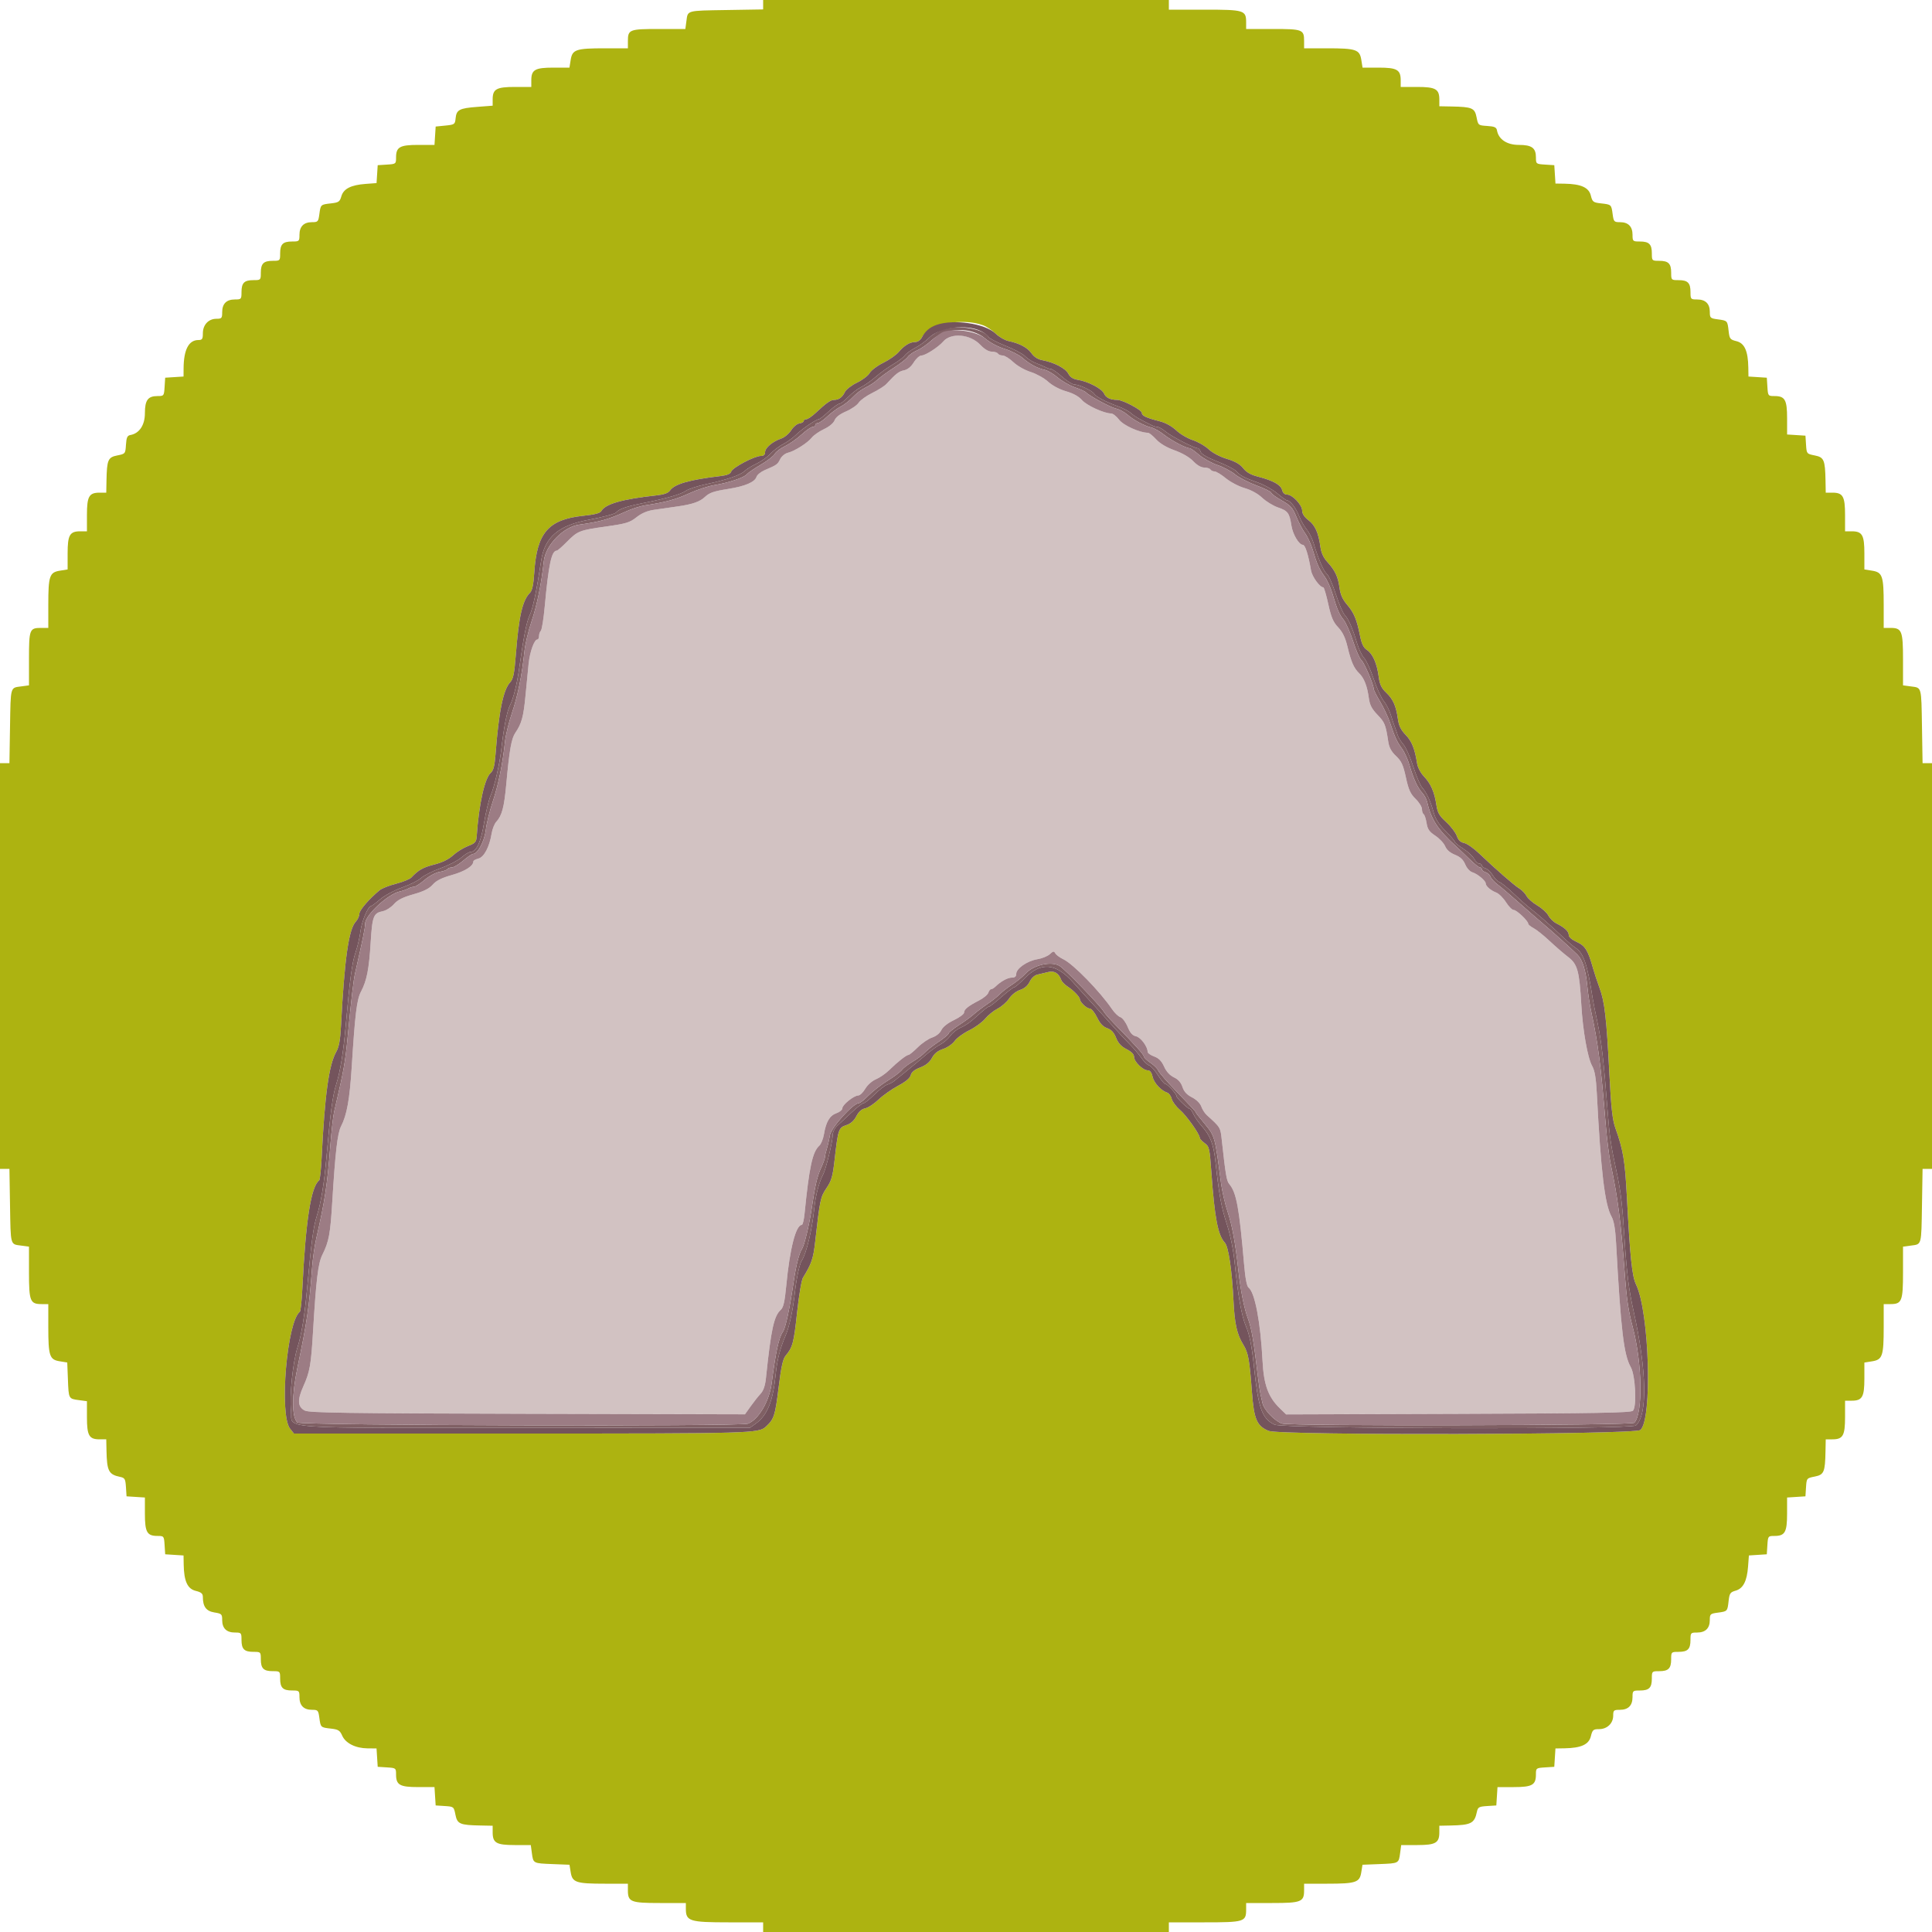 <svg id="emVXGNzrP1B1" xmlns="http://www.w3.org/2000/svg" xmlns:xlink="http://www.w3.org/1999/xlink" viewBox="0 0 400 400" shape-rendering="geometricPrecision" text-rendering="geometricPrecision"><g><path d="M197.07,69.644c-.622.167-1.432.65-1.8,1.074-1.012,1.165-3.689,2.882-4.493,2.882-.392,0-1.106.638-1.589,1.419-.568.919-1.281,1.5-2.027,1.649-1.053.21-1.656.679-3.664,2.846-.387.418-1.691,1.243-2.899,1.834-1.207.591-2.474,1.501-2.815,2.022-.342.522-1.52,1.335-2.619,1.807-1.288.554-2.129,1.206-2.368,1.833-.221.581-1.104,1.319-2.192,1.83-1.002.471-2.136,1.256-2.521,1.745-.873,1.11-3.533,2.801-4.962,3.153-.602.149-1.31.736-1.6,1.328-.535,1.089-.683,1.194-3.187,2.263-.806.344-1.575.969-1.708,1.39-.345,1.086-2.354,1.948-5.826,2.5-3.055.485-3.924.785-4.869,1.678-1.024.969-2.557,1.505-5.531,1.933-1.65.237-3.913.563-5.028.724-1.358.196-2.547.704-3.6,1.538-1.388,1.099-2.134,1.324-6.372,1.922-5.491.776-5.788.895-8.119,3.249-.945.956-1.847,1.737-2.003,1.737-1.088,0-1.69,2.789-2.501,11.6-.233,2.53-.593,4.771-.8,4.98-.208.209-.377.704-.377,1.1s-.159.72-.354.72c-.63,0-1.544,2.536-1.803,5-.138,1.32-.428,4.29-.644,6.6-.407,4.356-.809,5.831-2.1,7.705-.82,1.192-1.228,3.502-1.888,10.695-.437,4.762-.894,6.471-2.069,7.746-.378.41-.807,1.49-.954,2.4-.451,2.789-1.569,4.912-2.741,5.206-.576.145-1.047.412-1.047.594c0,.948-1.721,2.042-4.403,2.8-2.153.608-3.282,1.172-4.007,2.002-.725.829-1.854,1.393-4,2-2.194.62-3.27,1.165-4.043,2.049-.58.662-1.61,1.316-2.291,1.452-1.936.387-2.181,1.018-2.516,6.482-.341,5.558-.8,7.886-2.007,10.179-.862,1.637-1.218,4.531-1.914,15.576-.427,6.763-1.004,9.964-2.22,12.316-.725,1.402-1.183,5.355-1.806,15.581-.412,6.768-.691,8.259-2.062,11.017-.875,1.762-1.277,5.083-1.925,15.912-.414,6.921-.664,8.328-2,11.298-1.278,2.838-1.195,4.262.294,5.026.924.474,8.313.581,46.117.672l45.017.109l1.183-1.662c.651-.914,1.574-2.083,2.053-2.597.593-.637.946-1.668,1.111-3.246c1.059-10.149,1.649-12.856,3.085-14.147.533-.479.809-1.707,1.122-5c.725-7.633,1.989-12.565,3.219-12.565.184,0,.439-1.035.565-2.3.97-9.728,1.642-12.828,3.056-14.102.368-.331.803-1.411.968-2.4.425-2.557,1.197-3.848,2.592-4.334.667-.232,1.212-.693,1.212-1.023c0-.713,2.408-2.641,3.298-2.641.343,0,.991-.623,1.44-1.385.468-.793,1.421-1.638,2.228-1.975.775-.324,2.017-1.185,2.759-1.915c1.708-1.677,3.551-3.125,3.977-3.125.181,0,1.042-.706,1.914-1.569s2.211-1.776,2.976-2.028c.843-.279,1.592-.882,1.9-1.531.313-.661,1.313-1.455,2.607-2.072c1.154-.55,2.099-1.25,2.1-1.556.001-.671.84-1.351,3.096-2.51.932-.479,1.799-1.2,1.927-1.602.127-.403.387-.732.576-.732.19,0,.583-.232.873-.516c1.129-1.103,2.546-1.884,3.418-1.884.636,0,.911-.235.911-.78c0-1.102,2.281-2.682,4.367-3.024.971-.159,2.133-.63,2.581-1.048.698-.65.862-.674,1.146-.166.182.326.94.881,1.683,1.234c2.011.954,7.558,6.642,10.041,10.296.535.787,1.32,1.541,1.744,1.676.425.135,1.098,1.033,1.497,1.997.524,1.266,1.004,1.81,1.733,1.962.96.201,2.408,2.127,2.408,3.205c0,.268.604.706,1.341.972.965.349,1.546.937,2.067,2.093.47,1.042,1.188,1.828,2.04,2.232.885.421,1.462,1.072,1.767,1.997.317.961.909,1.605,1.975,2.149.913.466,1.681,1.222,1.92,1.891.219.613.734,1.416,1.144,1.786c2.848,2.567,2.813,2.508,3.1,5.146.783,7.171,1.003,8.474,1.534,9.102c1.499,1.769,2.075,4.878,3.086,16.667.248,2.888.565,4.529.928,4.8c1.303.977,2.474,7.129,2.893,15.213.256,4.928,1.183,7.452,3.593,9.789l1.288,1.247l35.642-.118c28.727-.095,35.743-.22,36.162-.642.827-.834.514-7.306-.435-8.996-1.47-2.617-2.053-7.54-3.058-25.803-.158-2.87-.444-4.512-.941-5.4-1.394-2.496-2.204-9.284-3.048-25.575-.161-3.111-.426-4.658-.958-5.6-.937-1.661-1.938-7.311-2.248-12.702-.404-7.001-.788-8.389-2.728-9.871-.915-.699-2.654-2.2-3.864-3.336-1.21-1.135-2.695-2.323-3.3-2.639s-1.1-.723-1.1-.905c0-.582-2.386-2.849-2.998-2.849-.326,0-1.051-.727-1.612-1.616-.561-.888-1.477-1.789-2.035-2.001-1.122-.427-2.155-1.33-2.155-1.885c0-.556-1.694-1.974-2.737-2.291-.543-.165-1.176-.859-1.508-1.652-.408-.976-1.016-1.546-2.126-1.99-1.013-.405-1.721-1.021-2.029-1.765-.26-.628-1.175-1.606-2.032-2.174-1.252-.828-1.61-1.348-1.816-2.638-.142-.883-.413-1.702-.605-1.82-.191-.119-.347-.591-.347-1.051s-.594-1.413-1.319-2.117c-1.069-1.038-1.45-1.881-2.006-4.441-.568-2.61-.923-3.38-2.041-4.431-.975-.917-1.428-1.757-1.616-3-.53-3.506-.713-3.962-2.227-5.537-1.192-1.241-1.602-2.039-1.797-3.499-.326-2.445-.97-4.094-1.989-5.092-1.11-1.088-1.655-2.323-2.414-5.472-.459-1.907-1.014-3.065-1.939-4.045-1.035-1.097-1.447-2.067-2.052-4.828-.416-1.9-.877-3.455-1.024-3.455-.727,0-2.321-2.198-2.547-3.512-.557-3.249-1.204-5.288-1.677-5.288-.823,0-2.106-2.169-2.393-4.042-.388-2.541-.736-3.007-2.753-3.694-.995-.339-2.472-1.242-3.281-2.005-.908-.856-2.302-1.625-3.633-2.004-1.188-.338-2.94-1.254-3.894-2.035-.953-.781-2.007-1.42-2.342-1.42s-.72-.18-.856-.4-.71-.4-1.276-.4c-.645,0-1.496-.492-2.277-1.317-.768-.811-2.245-1.673-3.847-2.246-1.672-.597-3.043-1.412-3.842-2.283-.684-.745-1.442-1.354-1.685-1.354-1.699,0-5.083-1.528-5.976-2.699-.546-.716-1.288-1.301-1.65-1.301-1.45,0-5.077-1.662-6.032-2.765-.661-.763-1.806-1.398-3.287-1.823-1.365-.392-2.853-1.185-3.728-1.986-.801-.734-2.422-1.638-3.603-2.01-1.215-.382-2.779-1.27-3.601-2.045-.799-.754-1.79-1.371-2.201-1.371s-.859-.18-.995-.4-.71-.4-1.276-.4c-.66,0-1.507-.506-2.358-1.409-1.462-1.55-3.917-2.277-5.896-1.747" fill="#d2c2c2" fill-rule="evenodd"/><path d="M195.231,68.211c-.973.318-2.285,1.106-2.916,1.752-.631.645-1.901,1.566-2.822,2.046-.922.48-1.901,1.196-2.177,1.59-.277.394-1.361,1.216-2.409,1.825-1.049.61-2.676,1.78-3.617,2.601-.94.821-2.29,1.77-3,2.108-.709.338-1.91,1.256-2.668,2.041-.759.784-1.599,1.426-1.867,1.426s-1.26.72-2.204,1.6c-.943.88-1.862,1.6-2.042,1.6-.535,0-3.621,2.119-4.762,3.27-.584.589-1.756,1.431-2.604,1.873-.849.441-2.057,1.359-2.686,2.039s-1.889,1.579-2.8,1.997-2.018,1.1-2.46,1.515c-.952.897-3.61,1.809-7.997,2.743-1.76.375-3.65.994-4.2,1.376-1.083.751-3.866,1.542-9.19,2.612-3.164.636-4.717,1.187-5.22,1.853-.231.305-2.778.992-5.612,1.514-6.342,1.167-9.202,3.608-9.94,8.485-.981,6.478-1.708,9.918-2.407,11.383-.619,1.299-1.218,4.371-2.173,11.14-.431,3.063-1.195,6.1-1.862,7.408-.648,1.27-1.269,4.433-1.843,9.392-.337,2.915-1.421,7.576-2.138,9.2-.39.88-1.015,3.459-1.391,5.731-.68,4.107-1.612,6.069-2.882,6.069-.283,0-1.105.514-1.828,1.142s-2.657,1.62-4.298,2.205c-1.641.586-3.441,1.49-4,2.01-.559.519-2.327,1.408-3.929,1.974-1.639.579-3.64,1.651-4.572,2.449-.913.781-1.773,1.42-1.913,1.42-.599,0-1.923,3.174-2.171,5.2-.148,1.21-.609,3.19-1.024,4.4-.713,2.074-1.195,5.662-2.018,15-.504,5.724-1.139,9.645-2.008,12.4-.72,2.282-1.192,5.819-1.975,14.8-.489,5.601-1.142,9.6-2.025,12.4-.711,2.254-1.103,5.175-1.984,14.8-.536,5.846-1.16,9.686-2.016,12.4-.954,3.023-1.676,10.084-1.338,13.083.44,3.911-4.581,3.543,48.329,3.539l46.679-.004l1.197-.852c2.431-1.731,3.617-4.682,4.167-10.366.27-2.79.898-5.24,2-7.8.811-1.885,1.57-5.372,1.958-9c.3-2.806.976-5.956,1.416-6.6.961-1.406,2.178-6.508,2.623-11c.25-2.518.988-5.305,1.811-6.843.577-1.078,1.964-6.759,1.971-8.075.003-.662.397-1.478.964-2c.527-.485,1.869-1.737,2.983-2.782s2.221-1.9,2.461-1.9s1.249-.802,2.243-1.781c.993-.98,2.191-1.904,2.662-2.053s1.092-.473,1.381-.719c.288-.246,1.43-1.167,2.536-2.047c1.107-.88,2.859-2.341,3.894-3.247s2.453-1.939,3.15-2.294c.698-.356,1.638-1.166,2.09-1.8s1.411-1.396,2.132-1.693c.72-.296,1.85-1.027,2.51-1.622c2.318-2.093,3.125-2.744,3.399-2.744.152,0,1.305-.9,2.562-2s2.443-2,2.636-2c.192,0,1.143-.816,2.113-1.814c3.387-3.485,6.478-3.231,10.09.828c1.1,1.236,2.81,3.12,3.8,4.187s2.79,3.052,4,4.412c1.21,1.359,2.936,3.218,3.835,4.129.899.912,2.028,2.232,2.51,2.934s1.186,1.376,1.565,1.497c.38.122,1.202,1.033,1.827,2.024.625.992,1.293,1.803,1.484,1.803.448,0,2.379,2.078,2.379,2.56c0,.384,2.371,2.64,2.774,2.64.127,0,.455.495.729,1.1s1.062,1.73,1.751,2.5c1.719,1.921,2.398,3.68,2.78,7.2.749,6.903,1.228,9.544,2.351,12.977.717,2.189,1.353,5.285,1.608,7.823.696,6.926,1.48,11.357,2.37,13.4.725,1.662,1.219,4.134,1.641,8.2.912,8.806,1.653,10.907,4.29,12.164c1.799.858,73.757,1.024,74.783.172c2.467-2.048,2.28-11.461-.471-23.736-.958-4.269-1.411-7.868-1.842-14.6-.489-7.659-.795-10.202-1.752-14.6-1.115-5.117-1.366-6.875-1.805-12.6-.741-9.676-1.257-14.135-2.083-18-.447-2.09-.895-4.34-.996-5-1.046-6.858-1.858-9.269-3.481-10.332-.546-.358-1.79-1.42-2.765-2.36-2.019-1.947-5.132-4.676-6.848-6.005-.641-.497-2.149-1.843-3.351-2.992s-2.483-2.184-2.848-2.3c-.364-.115-.975-.739-1.357-1.386s-1.051-1.289-1.486-1.428c-.436-.138-.792-.419-.792-.624s-.24-.373-.532-.373c-.293,0-.776-.454-1.073-1.009s-1.317-1.5-2.267-2.1-1.727-1.235-1.727-1.41c-.001-.176-.872-1.19-1.936-2.254-1.388-1.388-2.084-2.486-2.462-3.881-.623-2.299-1.432-4.042-2.391-5.146-.381-.44-1.198-2.379-1.815-4.31-.616-1.93-1.544-4-2.061-4.6-.518-.599-1.041-1.45-1.164-1.89-.122-.44-.37-1.16-.552-1.6-.181-.44-.569-1.599-.863-2.575s-.95-2.268-1.458-2.872c-.507-.603-1.444-2.659-2.082-4.568-.637-1.909-1.526-3.862-1.974-4.339s-1.11-1.853-1.47-3.057c-.934-3.122-1.77-5.035-2.58-5.904-.386-.415-1.21-2.348-1.83-4.294-.621-1.947-1.444-3.81-1.83-4.141-.698-.598-1.755-3.044-2.775-6.425-.294-.976-.934-2.248-1.421-2.826-.487-.579-1.199-1.838-1.583-2.798-.687-1.717-1.838-3.201-2.482-3.201-.18,0-1.08-.643-1.998-1.43-.919-.786-2.704-1.793-3.968-2.237-2.858-1.004-3.736-1.464-4.539-2.379-.348-.397-2.099-1.295-3.892-1.997-2.08-.814-3.344-1.544-3.494-2.016-.129-.408-.39-.741-.58-.741-.713,0-5.448-2.437-6.601-3.397-.66-.549-1.427-1-1.705-1.001s-.818-.156-1.2-.345c-2.604-1.285-3.596-1.863-4.327-2.521-.458-.411-1.718-1.068-2.8-1.459-2.494-.902-4.437-1.934-4.848-2.577-.407-.637-3.118-1.9-4.077-1.9-.402,0-1.548-.72-2.548-1.6s-2.018-1.6-2.262-1.6-.756-.165-1.138-.367c-.382-.201-1.301-.592-2.042-.868-.741-.275-1.731-.908-2.2-1.406-.469-.497-2.293-1.472-4.053-2.166-1.76-.693-3.344-1.516-3.52-1.827-.958-1.696-6.318-2.578-9.449-1.555m8.758,1.887c.977.836,2.656,1.729,4.022,2.138c1.29.386,2.94,1.216,3.667,1.844c1.547,1.336,3.069,2.157,4.639,2.502.619.136,1.816.844,2.661,1.574.844.729,2.454,1.653,3.578,2.052c1.124.4,2.134.843,2.244.986.496.644,5.122,3.165,6.213,3.386.668.135,1.748.707,2.4,1.271c1.354,1.17,3.505,2.32,5.021,2.683.568.136,1.738.808,2.599,1.492c1.484,1.179,4.515,2.774,5.273,2.774.193,0,1.071.617,1.953,1.372.881.754,2.593,1.706,3.804,2.115s2.849,1.276,3.64,1.928s2.802,1.691,4.468,2.31s3.029,1.292,3.029,1.497c0,.204.972.92,2.16,1.59c1.85,1.044,2.285,1.527,3.033,3.371.48,1.183,1.298,2.728,1.818,3.432.519.704,1.242,2.294,1.607,3.533.828,2.817,1.328,3.928,2.465,5.478.494.674,1.193,2.204,1.552,3.4c1.037,3.447,1.448,4.41,2.364,5.527.472.576,1.352,2.577,1.955,4.447s1.36,3.603,1.682,3.852c.573.442,2.564,5.061,2.564,5.947c0,.247.605,1.452,1.344,2.679.738,1.227,1.663,3.197,2.054,4.377.979,2.953,1.439,3.945,2.499,5.389.502.685,1.192,2.215,1.533,3.4.798,2.775,1.685,4.698,2.64,5.723.418.449.864,1.271.99,1.825.821,3.622,2.212,5.773,5.909,9.142.644.586,1.951,1.831,2.906,2.766s1.914,1.7,2.131,1.7.394.168.394.373.351.484.78.621c.428.136.884.553,1.012.926.128.374.826,1.13,1.551,1.68s2.565,2.111,4.088,3.47c1.523,1.358,3.849,3.388,5.169,4.512c2.417,2.057,5.743,5.052,7.172,6.459c1.061,1.045,1.749,3.228,2.065,6.552.147,1.544.523,3.977.836,5.407c1.374,6.268,1.982,11.001,2.954,23c.25,3.08.721,6.86,1.048,8.4c1.496,7.049,2.108,11.843,2.938,23c.377,5.06.733,7.415,1.632,10.8c1.973,7.427,2.142,17.855.322,19.774-.544.573-71.448.724-72.967.156-1.564-.586-3.733-2.878-4.021-4.249-.125-.595-.312-1.441-.417-1.881-.104-.44-.349-2.15-.545-3.8-.854-7.21-1.296-9.784-2.016-11.728-.833-2.252-1.516-5.683-2.005-10.072-.651-5.836-1.287-9.295-2.232-12.128-.538-1.611-1.155-4.311-1.372-6-1.212-9.432-1.273-9.659-3.265-12.072-1.75-2.121-1.927-2.353-1.927-2.525c0-.087-1.702-1.908-3.783-4.047-2.08-2.138-3.88-4.19-3.999-4.558-.119-.369-.847-1.098-1.617-1.622-.771-.523-1.401-1.13-1.401-1.349c0-.372-1.659-2.212-6.058-6.718-1.023-1.047-2.013-2.175-2.2-2.508-.692-1.223-7.945-8.733-9.162-9.485-1.697-1.049-5.396-.212-7.054,1.595-.59.644-1.85,1.674-2.8,2.289-.949.614-2.086,1.498-2.526,1.963s-1.61,1.393-2.6,2.063c-.99.669-2.25,1.62-2.8,2.113-.55.492-1.945,1.507-3.1,2.254-1.155.748-2.1,1.517-2.1,1.708c0,.192-.945.977-2.1,1.744-1.155.768-2.441,1.773-2.859,2.236-.417.462-1.534,1.294-2.481,1.849-.948.556-1.956,1.333-2.242,1.728-.285.395-1.598,1.384-2.918,2.199s-3.107,2.199-3.97,3.076c-.864.877-1.772,1.595-2.019,1.595-1.166,0-5.752,5.078-5.993,6.637-.133.86-.416,2.116-.63,2.791-.213.676-.388,1.451-.388,1.722c0,.272-.36,1.283-.799,2.248-.841,1.846-1.233,3.556-2.016,8.802-.487,3.262-1.466,7.279-1.95,8-.563.84-1.206,3.319-1.659,6.4-.896,6.09-1.725,9.957-2.314,10.784-.816,1.149-1.466,4.147-2.299,10.616-.478,3.71-2.694,7.484-4.905,8.354-1.575.62-92.681.383-93.307-.243-1.16-1.16-1.151-5.709.023-11.311c1.996-9.532,2.444-12.582,3.044-20.754.136-1.845.52-4.545.854-6c1.791-7.806,2.314-11.255,2.921-19.246.226-2.97.579-6.12.785-7c1.986-8.484,2.304-10.248,2.815-15.6.787-8.233,1.18-11.598,1.545-13.2c1.618-7.108,2.062-9.297,2.064-10.181.003-1.749,4.755-6.143,7.198-6.657.55-.116,1.313-.379,1.695-.586s.934-.376,1.228-.376c.293,0,1.281-.641,2.196-1.424.935-.799,2.285-1.524,3.082-1.654.78-.126,1.515-.386,1.632-.576.118-.19.531-.346.919-.346.387,0,1.44-.63,2.34-1.4.899-.77,1.822-1.4,2.051-1.4.969,0,2.369-2.648,2.644-5c.154-1.32.81-3.978,1.457-5.907c1.15-3.427,2.02-7.717,2.524-12.445.138-1.294.792-3.952,1.452-5.907c1.2-3.552,2.064-7.837,2.569-12.741.148-1.43.8-4.178,1.45-6.107c1.165-3.458,2.037-7.731,2.563-12.561.356-3.262,4.053-7.057,7.308-7.503c4.281-.585,6.141-1.11,9.69-2.733c1.21-.553,3.01-1.127,4-1.274c4.133-.616,6.357-1.222,9.085-2.475c1.587-.728,3.927-1.494,5.2-1.702c2.958-.482,6.195-1.561,6.733-2.243.23-.292,1.533-1.184,2.895-1.983c1.362-.798,2.666-1.806,2.899-2.241.232-.435,1.18-1.152,2.105-1.594.926-.443,2.463-1.52,3.417-2.394.954-.875,1.989-1.59,2.3-1.59s.566-.18.566-.4.232-.4.517-.4c.284,0,1.174-.62,1.978-1.378.803-.758,2.056-1.683,2.783-2.054.727-.372,1.862-1.261,2.522-1.975s1.832-1.59,2.604-1.946c.773-.356,1.88-1.088,2.461-1.627s2.11-1.65,3.396-2.469s2.588-1.837,2.891-2.262c.304-.426,1.171-1.032,1.927-1.348s2.128-1.266,3.048-2.112c2.895-2.66,8.157-2.818,11.062-.331" fill="#806064" fill-rule="evenodd"/><path d="M158,0.976v.976l-7.568.124c-8.401.138-8.015.032-8.318,2.291L141.895,6h-5.468C130.32,6,130,6.124,130,8.48v1.52h-4.774c-5.974,0-6.729.255-7.07,2.388L117.898,14h-3.321c-3.81,0-4.577.441-4.577,2.629v1.371h-3.371c-3.843,0-4.629.436-4.629,2.569v1.312l-3.248.251c-3.671.283-4.255.599-4.429,2.398-.117,1.21-.218,1.28-2.123,1.47l-2,.2-.122,1.9-.122,1.9h-3.349C82.773,30,82,30.438,82,32.607c0,1.326-.033,1.351-1.9,1.471l-1.9.122-.12,1.853-.12,1.854-2.28.17c-3.04.227-4.561,1.009-5.01,2.576-.319,1.114-.556,1.275-2.134,1.453-2.16.243-2.151.235-2.422,2.261C65.908,45.903,65.816,46,64.576,46C62.883,46,62,46.901,62,48.629C62,49.95,61.944,50,60.48,50c-1.916,0-2.48.564-2.48,2.48c0,1.493-.027,1.52-1.52,1.52-1.916,0-2.48.564-2.48,2.48c0,1.493-.027,1.52-1.52,1.52-1.916,0-2.48.564-2.48,2.48c0,1.464-.05,1.52-1.371,1.52C46.886,62,46,62.886,46,64.629C46,65.886,45.9,66,44.8,66c-1.63,0-2.8,1.253-2.8,3c0,1.196-.135,1.4-.924,1.4-2.003,0-3.044,1.997-3.066,5.878L38,77.956l-1.9.122-1.9.122-.122,1.9c-.12,1.867-.145,1.9-1.471,1.9C30.624,82,30,82.85,30,85.554c0,2.455-1.148,4.181-3,4.511-.644.114-.824.508-.921,2.019-.12,1.858-.139,1.881-1.798,2.209-1.923.38-2.152.915-2.234,5.207L22,102h-1.371c-2.195,0-2.629.763-2.629,4.629v3.371h-1.371c-2.188,0-2.629.767-2.629,4.577v3.321l-1.612.258c-2.133.341-2.388,1.096-2.388,7.07v4.774h-1.52c-2.356,0-2.48.32-2.48,6.427v5.468l-1.633.219c-2.259.303-2.153-.083-2.291,8.318L1.952,158h-.976-.976v42v42h.976.976l.124,7.568c.138,8.401.032,8.015,2.291,8.318L6,258.105v5.319C6,269.407,6.237,270,8.629,270h1.371v4.774c0,5.948.26,6.73,2.349,7.064l1.575.252.138,3.522c.158,4.035.13,3.983,2.305,4.274l1.633.219v3.319c0,3.808.441,4.576,2.629,4.576h1.371l.047,2.3c.088,4.284.447,4.979,2.831,5.478.964.202,1.091.427,1.2,2.124L26.2,309.8l1.9.122l1.9.122v3.349c0,3.834.438,4.607,2.607,4.607c1.326,0,1.351.033,1.471,1.9l.122,1.9l1.9.122l1.9.122.031,1.878c.056,3.433.781,5.026,2.48,5.449c1.17.291,1.489.564,1.489,1.274c0,1.991.7,2.93,2.388,3.199c1.505.241,1.612.346,1.612,1.579c0,1.694.901,2.577,2.629,2.577c1.321,0,1.371.056,1.371,1.52c0,1.916.564,2.48,2.48,2.48c1.493,0,1.52.027,1.52,1.52c0,1.916.564,2.48,2.48,2.48c1.493,0,1.52.027,1.52,1.52c0,1.916.564,2.48,2.48,2.48c1.464,0,1.52.05,1.52,1.371c0,1.728.883,2.629,2.576,2.629c1.24,0,1.332.097,1.538,1.633.271,2.025.263,2.018,2.414,2.26c1.512.17,1.847.38,2.32,1.453.692,1.571,2.753,2.609,5.23,2.635l1.878.019.122,1.9.122,1.9l1.9.122c1.867.12,1.9.145,1.9,1.471c0,2.169.773,2.607,4.607,2.607h3.349l.122,1.9.122,1.9l1.881.121c1.861.12,1.884.138,2.212,1.798.38,1.923.915,2.152,5.207,2.234L102,378v1.371c0,2.188.768,2.629,4.576,2.629h3.319l.219,1.633c.291,2.175.239,2.147,4.274,2.305l3.522.138.252,1.575c.334,2.089,1.116,2.349,7.064,2.349h4.774v1.371c0,2.396.588,2.629,6.629,2.629h5.371v1.2c0,2.556.768,2.8,8.8,2.8h7.2v1v1h42h42v-1-1h7.371c8.234,0,8.629-.12,8.629-2.629v-1.371h5.371c6.041,0,6.629-.233,6.629-2.629v-1.371h4.774c5.948,0,6.73-.26,7.064-2.349l.252-1.575l3.522-.138c4.035-.158,3.983-.13,4.274-2.305l.219-1.633h3.319c3.808,0,4.576-.441,4.576-2.629v-1.371l2.3-.047c4.284-.088,4.979-.447,5.478-2.831.202-.964.427-1.091,2.124-1.2l1.898-.122.122-1.9.122-1.9h3.349c3.834,0,4.607-.438,4.607-2.607c0-1.326.033-1.351,1.9-1.471l1.9-.122.122-1.9.122-1.9l1.878-.031c3.433-.056,5.026-.781,5.449-2.48.334-1.346.498-1.489,1.7-1.489c1.673,0,2.929-1.2,2.929-2.8c0-1.1.114-1.2,1.371-1.2c1.743,0,2.629-.886,2.629-2.629c0-1.321.056-1.371,1.52-1.371c1.916,0,2.48-.564,2.48-2.48c0-1.493.027-1.52,1.52-1.52c1.916,0,2.48-.564,2.48-2.48c0-1.493.027-1.52,1.52-1.52c1.916,0,2.48-.564,2.48-2.48c0-1.464.05-1.52,1.371-1.52c1.728,0,2.629-.883,2.629-2.576c0-1.24.097-1.332,1.633-1.538c2.026-.271,2.018-.262,2.261-2.422.178-1.578.339-1.815,1.453-2.134c1.567-.449,2.349-1.97,2.576-5.01l.17-2.28l1.854-.12l1.853-.12.122-1.9c.12-1.867.145-1.9,1.471-1.9c2.169,0,2.607-.773,2.607-4.607v-3.349l1.9-.122l1.9-.122.121-1.881c.12-1.861.138-1.884,1.798-2.212c1.923-.38,2.152-.915,2.234-5.207L378,298h1.371c2.195,0,2.629-.763,2.629-4.629v-3.371h1.371c2.188,0,2.629-.767,2.629-4.577v-3.321l1.612-.258c2.133-.341,2.388-1.096,2.388-7.07v-4.774h1.371c2.392,0,2.629-.593,2.629-6.576v-5.319l1.633-.219c2.259-.303,2.153.083,2.291-8.318l.124-7.568h.976.976v-42-42h-.976-.976l-.124-7.568c-.138-8.401-.032-8.015-2.291-8.318L394,141.895v-5.319c0-5.983-.237-6.576-2.629-6.576h-1.371v-4.774c0-5.974-.255-6.729-2.388-7.07L386,117.898v-3.321c0-3.81-.441-4.577-2.629-4.577h-1.371v-3.371c0-3.866-.434-4.629-2.629-4.629h-1.371l-.047-2.5c-.082-4.292-.311-4.827-2.234-5.207-1.66-.328-1.678-.351-1.798-2.212L373.8,90.2l-1.9-.122-1.9-.122v-3.349c0-3.834-.438-4.607-2.607-4.607-1.326,0-1.351-.033-1.471-1.9l-.122-1.9-1.9-.122-1.9-.122-.031-1.878c-.055-3.398-.785-5.027-2.435-5.437-1.338-.334-1.458-.488-1.642-2.12-.241-2.143-.234-2.136-2.259-2.407-1.536-.206-1.633-.298-1.633-1.538c0-1.693-.901-2.576-2.629-2.576-1.321,0-1.371-.056-1.371-1.52c0-1.916-.564-2.48-2.48-2.48-1.493,0-1.52-.027-1.52-1.52c0-1.916-.564-2.48-2.48-2.48-1.493,0-1.52-.027-1.52-1.52c0-1.916-.564-2.48-2.48-2.48-1.464,0-1.52-.05-1.52-1.371c0-1.728-.883-2.629-2.576-2.629-1.24,0-1.332-.097-1.538-1.633-.271-2.025-.264-2.018-2.407-2.259-1.632-.184-1.786-.304-2.12-1.642-.41-1.65-2.039-2.38-5.437-2.435L322.044,38l-.122-1.9-.122-1.9-1.9-.122c-1.867-.12-1.9-.145-1.9-1.471c0-1.983-.85-2.607-3.554-2.607-2.455,0-4.181-1.148-4.511-3-.114-.644-.508-.824-2.019-.921-1.858-.12-1.881-.139-2.209-1.798-.38-1.923-.915-2.152-5.207-2.234L298,22v-1.371c0-2.195-.763-2.629-4.629-2.629L290,18v-1.371c0-2.188-.767-2.629-4.577-2.629h-3.321l-.258-1.612c-.341-2.133-1.096-2.388-7.07-2.388L270,10v-1.52c0-2.359-.316-2.48-6.48-2.48L258,6v-1.371C258,2.12,257.605,2,249.371,2L242,2v-1-1h-42-42v.976M203.523,67.34c.728.264,1.898,1.038,2.6,1.72.702.683,1.888,1.373,2.634,1.535c2.37.513,3.951,1.353,4.805,2.551.536.754,1.328,1.257,2.249,1.43c2.433.456,4.768,1.665,5.363,2.775.398.745.995,1.131,1.997,1.291c2.118.34,4.975,1.835,5.413,2.833.378.861,1.309,1.309,2.741,1.32c1.152.008,5.075,2.079,5.075,2.678c0,.609.891,1.027,3.738,1.756c1.188.304,2.504,1.031,3.4,1.879.804.76,2.342,1.667,3.417,2.015c1.075.349,2.552,1.198,3.283,1.887.789.744,2.321,1.554,3.772,1.993c1.708.517,2.727,1.101,3.383,1.94.656.838,1.566,1.36,3.021,1.732c3.14.804,4.764,1.699,5.034,2.773.15.599.53.952,1.026.952c1.111,0,3.126,2.141,3.126,3.322c0,.639.455,1.33,1.3,1.975c1.388,1.059,2.075,2.592,2.477,5.528.168,1.231.638,2.251,1.442,3.131c1.602,1.755,2.22,3.071,2.522,5.377.179,1.368.635,2.379,1.562,3.462c1.437,1.679,2.005,3.047,2.688,6.473.332,1.662.714,2.44,1.429,2.908c1.191.78,2.068,2.781,2.432,5.547.212,1.611.558,2.346,1.542,3.277c1.433,1.357,2.054,2.756,2.431,5.483.191,1.376.617,2.25,1.586,3.247c1.282,1.32,1.91,2.883,2.382,5.92.128.829.729,1.977,1.403,2.683c1.427,1.493,2.186,3.218,2.584,5.874.249,1.659.592,2.262,2.047,3.598.962.882,1.944,2.167,2.184,2.855.304.871.761,1.315,1.512,1.468.592.12,1.984,1.086,3.093,2.145c3.367,3.218,7.286,6.639,8.337,7.277.547.332,1.224,1.033,1.506,1.56.281.526,1.289,1.412,2.24,1.969.95.557,1.977,1.494,2.28,2.081.304.588,1.063,1.324,1.687,1.637c1.692.848,2.534,1.647,2.534,2.404c0,.407.661.975,1.656,1.424c1.736.783,2.317,1.715,3.346,5.375.279.99.896,2.857,1.373,4.148c1.056,2.864,1.436,6.196,2.036,17.852.365,7.089.631,9.467,1.253,11.2c1.587,4.421,1.965,6.668,2.352,13.961.683,12.896,1.074,16.65,1.919,18.399c2.757,5.706,3.407,28.062.876,30.112-1.213.982-74.632,1.148-76.964.173-2.445-1.021-3.027-2.39-3.453-8.125-.496-6.665-.747-8.034-1.78-9.72-1.313-2.143-1.796-4.294-2.028-9.049-.312-6.387-1.036-11.253-1.793-12.067-1.428-1.533-2.105-5.056-2.781-14.48-.366-5.101-.442-5.436-1.399-6.133-.557-.406-1.013-.899-1.013-1.097c0-.75-2.771-4.647-4.128-5.807-.78-.665-1.538-1.689-1.684-2.274-.147-.586-.565-1.16-.928-1.276-1.27-.408-2.755-2.029-3.038-3.317-.191-.871-.52-1.3-.995-1.3-.994,0-2.827-1.798-2.827-2.773c0-.539-.52-1.076-1.55-1.601-1.097-.56-1.732-1.249-2.178-2.362-.446-1.116-.98-1.693-1.844-1.994-.856-.299-1.479-.965-2.102-2.247-.495-1.02-1.164-1.823-1.517-1.823-.611,0-1.995-1.304-2.022-1.905-.023-.496-1.324-1.855-2.508-2.618-.617-.398-1.232-1.028-1.366-1.4-.499-1.388-1.449-1.957-2.713-1.625-.66.173-1.65.41-2.2.526-.604.129-1.242.71-1.612,1.468-.4.824-1.085,1.411-1.986,1.705-.794.26-1.753,1.012-2.272,1.784-.493.734-1.565,1.675-2.382,2.091-.816.417-1.975,1.353-2.575,2.081s-2.087,1.811-3.304,2.407c-1.217.595-2.574,1.591-3.017,2.213-.442.621-1.519,1.365-2.393,1.654-1.102.363-1.808.93-2.302,1.847-.486.903-1.259,1.531-2.435,1.981-1.173.447-1.798.955-1.957,1.587-.154.616-1.034,1.356-2.617,2.199-1.311.699-3.139,1.989-4.062,2.867-.922.878-2.168,1.694-2.767,1.814-.724.145-1.334.69-1.819,1.623-.491.948-1.175,1.551-2.1,1.853-1.576.515-1.693.865-2.41,7.234-.378,3.356-.642,4.271-1.669,5.793-1.26,1.866-1.361,2.347-2.352,11.155-.391,3.475-.747,4.516-2.525,7.392-.297.48-.844,3.729-1.216,7.218-.67,6.279-.922,7.228-2.375,8.932-.559.655-.927,2.343-1.465,6.717-.702,5.701-.935,6.418-2.587,7.949-1.539,1.427-2.616,1.458-50.198,1.458h-47.545l-.803-1.021c-2.277-2.894-.657-22.176,2.033-24.195.158-.119.389-2.279.513-4.8.694-14.128,1.783-21.121,3.487-22.4.158-.119.389-2.279.513-4.8.632-12.858,1.492-19.1,3.001-21.788.593-1.055.849-2.457,1.007-5.506.706-13.668,1.588-19.892,3.039-21.45.414-.443.752-1.181.752-1.638c0-.745,2.012-3.084,4.217-4.902.45-.371,1.977-.971,3.394-1.334s2.851-.954,3.186-1.313c1.426-1.528,2.376-2.063,4.736-2.667c1.632-.418,2.973-1.075,3.864-1.893.751-.689,2.139-1.554,3.084-1.922c1.514-.589,1.73-.831,1.814-2.02.477-6.78,1.654-12.047,2.943-13.178.525-.46.78-1.47.958-3.8.676-8.864,1.591-13.365,3.033-14.912.64-.687.861-1.769,1.173-5.754.627-7.983,1.371-11.223,2.938-12.789.459-.46.717-1.691.878-4.185.531-8.229,2.916-10.988,10.157-11.746c2.353-.246,3.479-.541,3.721-.973.821-1.467,4.348-2.477,11.294-3.234c1.697-.185,2.546-.482,2.927-1.026.938-1.339,4.001-2.219,10.367-2.977c1.49-.177,2.148-.447,2.307-.947.258-.814,4.846-3.23,6.133-3.23.598,0,.876-.244.876-.771c0-.907,1.528-2.204,3.325-2.821.701-.241,1.638-1.017,2.081-1.723.444-.707,1.209-1.343,1.7-1.413.492-.07.894-.295.894-.5s.242-.372.539-.372c.296,0,1.164-.585,1.928-1.3c2.237-2.092,3.098-2.7,3.838-2.706.98-.009,1.693-.533,2.231-1.64.255-.525,1.38-1.393,2.5-1.929c1.119-.536,2.301-1.436,2.625-2s1.593-1.516,2.821-2.116c1.228-.601,2.671-1.613,3.207-2.25c1.137-1.351,2.33-2.059,3.471-2.059.446,0,1.023-.405,1.28-.9c1.461-2.808,8.228-4.174,12.683-2.56" fill="#adb311" fill-rule="evenodd"/><path d="M195.4,68.669c-.44.123-1.553.915-2.473,1.76-.92.846-2.292,1.796-3.048,2.112s-1.623.922-1.927,1.348c-.303.425-1.605,1.443-2.891,2.262s-2.815,1.93-3.396,2.469-1.688,1.271-2.461,1.627c-.772.356-1.944,1.232-2.604,1.946s-1.795,1.603-2.522,1.975c-.727.371-1.98,1.296-2.783,2.054-.804.758-1.694,1.378-1.978,1.378-.285,0-.517.18-.517.4s-.255.4-.566.4-1.346.715-2.3,1.59c-.954.874-2.491,1.951-3.417,2.394-.925.442-1.873,1.159-2.105,1.594-.233.435-1.537,1.443-2.899,2.241-1.362.799-2.665,1.691-2.895,1.983-.538.682-3.775,1.761-6.733,2.243-1.273.208-3.613.974-5.2,1.702-2.728,1.253-4.952,1.859-9.085,2.475-.99.147-2.79.721-4,1.274-3.549,1.623-5.409,2.148-9.69,2.733-3.255.446-6.952,4.241-7.308,7.503-.526,4.83-1.398,9.103-2.563,12.561-.65,1.929-1.302,4.677-1.45,6.107-.505,4.904-1.369,9.189-2.569,12.741-.66,1.955-1.314,4.613-1.452,5.907-.504,4.728-1.374,9.018-2.524,12.445-.647,1.929-1.303,4.587-1.457,5.907-.275,2.352-1.675,5-2.644,5-.229,0-1.152.63-2.051,1.4-.9.77-1.953,1.4-2.34,1.4-.388,0-.801.156-.919.346-.117.19-.852.45-1.632.576-.797.13-2.147.855-3.082,1.654-.915.783-1.903,1.424-2.196,1.424-.294,0-.846.169-1.228.376s-1.145.47-1.695.586c-2.443.514-7.195,4.908-7.198,6.657-.002.884-.446,3.073-2.064,10.181-.365,1.602-.758,4.967-1.545,13.2-.511,5.352-.829,7.116-2.815,15.6-.206.88-.559,4.03-.785,7-.607,7.991-1.13,11.44-2.921,19.246-.334,1.455-.718,4.155-.854,6-.6,8.172-1.048,11.222-3.044,20.754-1.174,5.602-1.183,10.151-.023,11.311.626.626,91.732.863,93.307.243c2.211-.87,4.427-4.644,4.905-8.354.833-6.469,1.483-9.467,2.299-10.616.589-.827,1.418-4.694,2.314-10.784.453-3.081,1.096-5.56,1.659-6.4.484-.721,1.463-4.738,1.95-8c.783-5.246,1.175-6.956,2.016-8.802.439-.965.799-1.976.799-2.248c0-.271.175-1.046.388-1.722.214-.675.497-1.931.63-2.791.241-1.559,4.827-6.637,5.993-6.637.247,0,1.155-.718,2.019-1.595.863-.877,2.65-2.261,3.97-3.076s2.633-1.804,2.918-2.199c.286-.395,1.294-1.172,2.242-1.728.947-.555,2.064-1.387,2.481-1.849.418-.463,1.704-1.468,2.859-2.236c1.155-.767,2.1-1.552,2.1-1.744c0-.191.945-.96,2.1-1.708c1.155-.747,2.55-1.762,3.1-2.254.55-.493,1.81-1.444,2.8-2.113.99-.67,2.16-1.598,2.6-2.063s1.577-1.349,2.526-1.963c.95-.615,2.21-1.645,2.8-2.289c1.658-1.807,5.357-2.644,7.054-1.595c1.217.752,8.47,8.262,9.162,9.485.187.333,1.177,1.461,2.2,2.508c4.399,4.506,6.058,6.346,6.058,6.718c0,.219.63.826,1.401,1.349.77.524,1.498,1.253,1.617,1.622.119.368,1.919,2.42,3.999,4.558c2.081,2.139,3.783,3.96,3.783,4.047c0,.172.177.404,1.927,2.525c1.992,2.413,2.053,2.64,3.265,12.072.217,1.689.834,4.389,1.372,6c.945,2.833,1.581,6.292,2.232,12.128.489,4.389,1.172,7.82,2.005,10.072.72,1.944,1.162,4.518,2.016,11.728.196,1.65.441,3.36.545,3.8.105.44.292,1.286.417,1.881.288,1.371,2.457,3.663,4.021,4.249c1.519.568,72.423.417,72.967-.156c1.82-1.919,1.651-12.347-.322-19.774-.899-3.385-1.255-5.74-1.632-10.8-.83-11.157-1.442-15.951-2.938-23-.327-1.54-.798-5.32-1.048-8.4-.972-11.999-1.58-16.732-2.954-23-.313-1.43-.689-3.863-.836-5.407-.316-3.324-1.004-5.507-2.065-6.552-1.429-1.407-4.755-4.402-7.172-6.459-1.32-1.124-3.646-3.154-5.169-4.512-1.523-1.359-3.363-2.92-4.088-3.47s-1.423-1.306-1.551-1.68c-.128-.373-.584-.79-1.012-.926-.429-.137-.78-.416-.78-.621s-.177-.373-.394-.373-1.176-.765-2.131-1.7-2.262-2.18-2.906-2.766c-3.697-3.369-5.088-5.52-5.909-9.142-.126-.554-.572-1.376-.99-1.825-.955-1.025-1.842-2.948-2.64-5.723-.341-1.185-1.031-2.715-1.533-3.4-1.06-1.444-1.52-2.436-2.499-5.389-.391-1.18-1.316-3.15-2.054-4.377-.739-1.227-1.344-2.432-1.344-2.679c0-.886-1.991-5.505-2.564-5.947-.322-.249-1.079-1.982-1.682-3.852s-1.483-3.871-1.955-4.447c-.916-1.117-1.327-2.08-2.364-5.527-.359-1.196-1.058-2.726-1.552-3.4-1.137-1.55-1.637-2.661-2.465-5.478-.365-1.239-1.088-2.829-1.607-3.533-.52-.704-1.338-2.249-1.818-3.432-.748-1.844-1.183-2.327-3.033-3.371-1.188-.67-2.16-1.386-2.16-1.59c0-.205-1.363-.878-3.029-1.497s-3.677-1.658-4.468-2.31-2.429-1.519-3.64-1.928-2.923-1.361-3.804-2.115c-.882-.755-1.76-1.372-1.953-1.372-.758,0-3.789-1.595-5.273-2.774-.861-.684-2.031-1.356-2.599-1.492-1.516-.363-3.667-1.513-5.021-2.683-.652-.564-1.732-1.136-2.4-1.271-1.091-.221-5.717-2.742-6.213-3.386-.11-.143-1.12-.586-2.244-.986-1.124-.399-2.734-1.323-3.578-2.052-.845-.73-2.042-1.438-2.661-1.574-1.57-.345-3.092-1.166-4.639-2.502-.727-.628-2.377-1.458-3.667-1.844-1.366-.409-3.045-1.302-4.022-2.138-1.698-1.453-5.956-2.162-8.589-1.429m7.566,2.722c.851.903,1.698,1.409,2.358,1.409.566,0,1.14.18,1.276.4s.584.4.995.4s1.402.617,2.201,1.371c.822.775,2.386,1.663,3.601,2.045c1.181.372,2.802,1.276,3.603,2.01.875.801,2.363,1.594,3.728,1.986c1.481.425,2.626,1.06,3.287,1.823.955,1.103,4.582,2.765,6.032,2.765.362,0,1.104.585,1.65,1.301.893,1.171,4.277,2.699,5.976,2.699.243,0,1.001.609,1.685,1.354.799.871,2.17,1.686,3.842,2.283c1.602.573,3.079,1.435,3.847,2.246.781.825,1.632,1.317,2.277,1.317.566,0,1.14.18,1.276.4s.521.4.856.4s1.389.639,2.342,1.42c.954.781,2.706,1.697,3.894,2.035c1.331.379,2.725,1.148,3.633,2.004.809.763,2.286,1.666,3.281,2.005c2.017.687,2.365,1.153,2.753,3.694.287,1.873,1.57,4.042,2.393,4.042.473,0,1.12,2.039,1.677,5.288.226,1.314,1.82,3.512,2.547,3.512.147,0,.608,1.555,1.024,3.455.605,2.761,1.017,3.731,2.052,4.828.925.98,1.48,2.138,1.939,4.045.759,3.149,1.304,4.384,2.414,5.472c1.019.998,1.663,2.647,1.989,5.092.195,1.46.605,2.258,1.797,3.499c1.514,1.575,1.697,2.031,2.227,5.537.188,1.243.641,2.083,1.616,3c1.118,1.051,1.473,1.821,2.041,4.431.556,2.56.937,3.403,2.006,4.441.725.704,1.319,1.657,1.319,2.117s.156.932.347,1.051c.192.118.463.937.605,1.82.206,1.29.564,1.81,1.816,2.638.857.568,1.772,1.546,2.032,2.174.308.744,1.016,1.36,2.029,1.765c1.11.444,1.718,1.014,2.126,1.99.332.793.965,1.487,1.508,1.652c1.043.317,2.737,1.735,2.737,2.291c0,.555,1.033,1.458,2.155,1.885.558.212,1.474,1.113,2.035,2.001.561.889,1.286,1.616,1.612,1.616.612,0,2.998,2.267,2.998,2.849c0,.182.495.589,1.1.905s2.09,1.504,3.3,2.639c1.21,1.136,2.949,2.637,3.864,3.336c1.94,1.482,2.324,2.87,2.728,9.871.31,5.391,1.311,11.041,2.248,12.702.532.942.797,2.489.958,5.6.844,16.291,1.654,23.079,3.048,25.575.497.888.783,2.53.941,5.4c1.005,18.263,1.588,23.186,3.058,25.803.949,1.69,1.262,8.162.435,8.996-.419.422-7.435.547-36.162.642l-35.642.118-1.288-1.247c-2.41-2.337-3.337-4.861-3.593-9.789-.419-8.084-1.59-14.236-2.893-15.213-.363-.271-.68-1.912-.928-4.8-1.011-11.789-1.587-14.898-3.086-16.667-.531-.628-.751-1.931-1.534-9.102-.287-2.638-.252-2.579-3.1-5.146-.41-.37-.925-1.173-1.144-1.786-.239-.669-1.007-1.425-1.92-1.891-1.066-.544-1.658-1.188-1.975-2.149-.305-.925-.882-1.576-1.767-1.997-.852-.404-1.57-1.19-2.04-2.232-.521-1.156-1.102-1.744-2.067-2.093-.737-.266-1.341-.704-1.341-.972c0-1.078-1.448-3.004-2.408-3.205-.729-.152-1.209-.696-1.733-1.962-.399-.964-1.072-1.862-1.497-1.997-.424-.135-1.209-.889-1.744-1.676-2.483-3.654-8.03-9.342-10.041-10.296-.743-.353-1.501-.908-1.683-1.234-.284-.508-.448-.484-1.146.166-.448.418-1.61.889-2.581,1.048-2.086.342-4.367,1.922-4.367,3.024c0,.545-.275.78-.911.78-.872,0-2.289.781-3.418,1.884-.29.284-.683.516-.873.516-.189,0-.449.329-.576.732-.128.402-.995,1.123-1.927,1.602-2.256,1.159-3.095,1.839-3.096,2.51-.001.306-.946,1.006-2.1,1.556-1.294.617-2.294,1.411-2.607,2.072-.308.649-1.057,1.252-1.9,1.531-.765.252-2.104,1.165-2.976,2.028s-1.733,1.569-1.914,1.569c-.426,0-2.269,1.448-3.977,3.125-.742.73-1.984,1.591-2.759,1.915-.807.337-1.76,1.182-2.228,1.975-.449.762-1.097,1.385-1.44,1.385-.89,0-3.298,1.928-3.298,2.641c0,.33-.545.791-1.212,1.023-1.395.486-2.167,1.777-2.592,4.334-.165.989-.6,2.069-.968,2.4-1.414,1.274-2.086,4.374-3.056,14.102-.126,1.265-.381,2.3-.565,2.3-1.23,0-2.494,4.932-3.219,12.565-.313,3.293-.589,4.521-1.122,5-1.436,1.291-2.026,3.998-3.085,14.147-.165,1.578-.518,2.609-1.111,3.246-.479.514-1.402,1.683-2.053,2.597l-1.183,1.662-45.017-.109c-37.804-.091-45.193-.198-46.117-.672-1.489-.764-1.572-2.188-.294-5.026c1.336-2.97,1.586-4.377,2-11.298.648-10.829,1.05-14.15,1.925-15.912c1.371-2.758,1.65-4.249,2.062-11.017.623-10.226,1.081-14.179,1.806-15.581c1.216-2.352,1.793-5.553,2.22-12.316.696-11.045,1.052-13.939,1.914-15.576c1.207-2.293,1.666-4.621,2.007-10.179.335-5.464.58-6.095,2.516-6.482.681-.136,1.711-.79,2.291-1.452.773-.884,1.849-1.429,4.043-2.049c2.146-.607,3.275-1.171,4-2c.725-.83,1.854-1.394,4.007-2.002c2.682-.758,4.403-1.852,4.403-2.8c0-.182.471-.449,1.047-.594c1.172-.294,2.29-2.417,2.741-5.206.147-.91.576-1.99.954-2.4c1.175-1.275,1.632-2.984,2.069-7.746.66-7.193,1.068-9.503,1.888-10.695c1.291-1.874,1.693-3.349,2.1-7.705.216-2.31.506-5.28.644-6.6.259-2.464,1.173-5,1.803-5c.195,0,.354-.324.354-.72s.169-.891.377-1.1c.207-.209.567-2.45.8-4.98.811-8.811,1.413-11.6,2.501-11.6.156,0,1.058-.781,2.003-1.737c2.331-2.354,2.628-2.473,8.119-3.249c4.238-.598,4.984-.823,6.372-1.922c1.053-.834,2.242-1.342,3.6-1.538c1.115-.161,3.378-.487,5.028-.724c2.974-.428,4.507-.964,5.531-1.933.945-.893,1.814-1.193,4.869-1.678c3.472-.552,5.481-1.414,5.826-2.5.133-.421.902-1.046,1.708-1.39c2.504-1.069,2.652-1.174,3.187-2.263.29-.592.998-1.179,1.6-1.328c1.429-.352,4.089-2.043,4.962-3.153.385-.489,1.519-1.274,2.521-1.745c1.088-.511,1.971-1.249,2.192-1.83.239-.627,1.08-1.279,2.368-1.833c1.099-.472,2.277-1.285,2.619-1.807.341-.521,1.608-1.431,2.815-2.022c1.208-.591,2.512-1.416,2.899-1.834c2.008-2.167,2.611-2.636,3.664-2.846.746-.149,1.459-.73,2.027-1.649.483-.781,1.197-1.419,1.589-1.419.804,0,3.481-1.717,4.493-2.882c1.653-1.903,5.59-1.559,7.696.673" fill="#9c7c84" fill-rule="evenodd"/><path d="M193.818,67.292c-1.361.494-2.311,1.326-2.978,2.608-.257.495-.834.9-1.28.9-1.141,0-2.334.708-3.471,2.059-.536.637-1.979,1.649-3.207,2.25-1.228.6-2.497,1.552-2.821,2.116s-1.506,1.464-2.625,2c-1.12.536-2.245,1.404-2.5,1.929-.538,1.107-1.251,1.631-2.231,1.64-.74.006-1.601.614-3.838,2.706-.764.715-1.632,1.3-1.928,1.3-.297,0-.539.167-.539.372s-.402.43-.894.5c-.491.07-1.256.706-1.7,1.413-.443.706-1.38,1.482-2.081,1.723-1.797.617-3.325,1.914-3.325,2.821c0,.527-.278.771-.876.771-1.287,0-5.875,2.416-6.133,3.23-.159.5-.817.77-2.307.947-6.366.758-9.429,1.638-10.367,2.977-.381.544-1.23.841-2.927,1.026-6.946.757-10.473,1.767-11.294,3.234-.242.432-1.368.727-3.721.973-7.241.758-9.626,3.517-10.157,11.746-.161,2.494-.419,3.725-.878,4.185-1.567,1.566-2.311,4.806-2.938,12.789-.312,3.985-.533,5.067-1.173,5.754-1.442,1.547-2.357,6.048-3.033,14.912-.178,2.33-.433,3.34-.958,3.8-1.289,1.131-2.466,6.398-2.943,13.178-.084,1.189-.3,1.431-1.814,2.02-.945.368-2.333,1.233-3.084,1.922-.891.818-2.232,1.475-3.864,1.893-2.36.604-3.31,1.139-4.736,2.667-.335.359-1.769.95-3.186,1.313s-2.944.963-3.394,1.334c-2.205,1.818-4.217,4.157-4.217,4.902c0,.457-.338,1.195-.752,1.638-1.451,1.558-2.333,7.782-3.039,21.45-.158,3.049-.414,4.451-1.007,5.506-1.509,2.688-2.369,8.93-3.001,21.788-.124,2.521-.355,4.681-.513,4.8-1.704,1.279-2.793,8.272-3.487,22.4-.124,2.521-.355,4.681-.513,4.8-2.69,2.019-4.31,21.301-2.033,24.195l.803,1.021h47.545c47.582,0,48.659-.031,50.198-1.458c1.652-1.531,1.885-2.248,2.587-7.949.538-4.374.906-6.062,1.465-6.717c1.453-1.704,1.705-2.653,2.375-8.932.372-3.489.919-6.738,1.216-7.218c1.778-2.876,2.134-3.917,2.525-7.392.991-8.808,1.092-9.289,2.352-11.155c1.027-1.522,1.291-2.437,1.669-5.793.717-6.369.834-6.719,2.41-7.234.925-.302,1.609-.905,2.1-1.853.485-.933,1.095-1.478,1.819-1.623.599-.12,1.845-.936,2.767-1.814.923-.878,2.751-2.168,4.062-2.867c1.583-.843,2.463-1.583,2.617-2.199.159-.632.784-1.14,1.957-1.587c1.176-.45,1.949-1.078,2.435-1.981.494-.917,1.2-1.484,2.302-1.847.874-.289,1.951-1.033,2.393-1.654.443-.622,1.8-1.618,3.017-2.213c1.217-.596,2.704-1.679,3.304-2.407s1.759-1.664,2.575-2.081c.817-.416,1.889-1.357,2.382-2.091.519-.772,1.478-1.524,2.272-1.784.901-.294,1.586-.881,1.986-1.705.37-.758,1.008-1.339,1.612-1.468.55-.116,1.54-.353,2.2-.526c1.264-.332,2.214.237,2.713,1.625.134.372.749,1.002,1.366,1.4c1.184.763,2.485,2.122,2.508,2.618.027.601,1.411,1.905,2.022,1.905.353,0,1.022.803,1.517,1.823.623,1.282,1.246,1.948,2.102,2.247.864.301,1.398.878,1.844,1.994.446,1.113,1.081,1.802,2.178,2.362c1.03.525,1.55,1.062,1.55,1.601c0,.975,1.833,2.773,2.827,2.773.475,0,.804.429.995,1.3.283,1.288,1.768,2.909,3.038,3.317.363.116.781.69.928,1.276.146.585.904,1.609,1.684,2.274c1.357,1.16,4.128,5.057,4.128,5.807c0,.198.456.691,1.013,1.097.957.697,1.033,1.032,1.399,6.133.676,9.424,1.353,12.947,2.781,14.48.757.814,1.481,5.68,1.793,12.067.232,4.755.715,6.906,2.028,9.049c1.033,1.686,1.284,3.055,1.78,9.72.426,5.735,1.008,7.104,3.453,8.125c2.332.975,75.751.809,76.964-.173c2.531-2.05,1.881-24.406-.876-30.112-.845-1.749-1.236-5.503-1.919-18.399-.387-7.293-.765-9.54-2.352-13.961-.622-1.733-.888-4.111-1.253-11.2-.6-11.656-.98-14.988-2.036-17.852-.477-1.291-1.094-3.158-1.373-4.148-1.029-3.66-1.61-4.592-3.346-5.375-.995-.449-1.656-1.017-1.656-1.424c0-.757-.842-1.556-2.534-2.404-.624-.313-1.383-1.049-1.687-1.637-.303-.587-1.33-1.524-2.28-2.081-.951-.557-1.959-1.443-2.24-1.969-.282-.527-.959-1.228-1.506-1.56-1.051-.638-4.97-4.059-8.337-7.277-1.109-1.059-2.501-2.025-3.093-2.145-.751-.153-1.208-.597-1.512-1.468-.24-.688-1.222-1.973-2.184-2.855-1.455-1.336-1.798-1.939-2.047-3.598-.398-2.656-1.157-4.381-2.584-5.874-.674-.706-1.275-1.854-1.403-2.683-.472-3.037-1.1-4.6-2.382-5.92-.969-.997-1.395-1.871-1.586-3.247-.377-2.727-.998-4.126-2.431-5.483-.984-.931-1.33-1.666-1.542-3.277-.364-2.766-1.241-4.767-2.432-5.547-.715-.468-1.097-1.246-1.429-2.908-.683-3.426-1.251-4.794-2.688-6.473-.927-1.083-1.383-2.094-1.562-3.462-.302-2.306-.92-3.622-2.522-5.377-.804-.88-1.274-1.9-1.442-3.131-.402-2.936-1.089-4.469-2.477-5.528-.845-.645-1.3-1.336-1.3-1.975c0-1.181-2.015-3.322-3.126-3.322-.496,0-.876-.353-1.026-.952-.27-1.074-1.894-1.969-5.034-2.773-1.455-.372-2.365-.894-3.021-1.732-.656-.839-1.675-1.423-3.383-1.94-1.451-.439-2.983-1.249-3.772-1.993-.731-.689-2.208-1.538-3.283-1.887-1.075-.348-2.613-1.255-3.417-2.015-.896-.848-2.212-1.575-3.4-1.879-2.847-.729-3.738-1.147-3.738-1.756c0-.599-3.923-2.67-5.075-2.678-1.432-.011-2.363-.459-2.741-1.32-.438-.998-3.295-2.493-5.413-2.833-1.002-.16-1.599-.546-1.997-1.291-.595-1.11-2.93-2.319-5.363-2.775-.921-.173-1.713-.676-2.249-1.43-.854-1.198-2.435-2.038-4.805-2.551-.746-.162-1.932-.852-2.634-1.535-2.167-2.105-8.764-3.053-12.305-1.768m9.414,1.324c.62.321,1.272.839,1.448,1.15s1.76,1.134,3.52,1.827c1.76.694,3.584,1.669,4.053,2.166.469.498,1.459,1.131,2.2,1.406.741.276,1.66.667,2.042.868.382.202.894.367,1.138.367s1.262.72,2.262,1.6s2.146,1.6,2.548,1.6c.959,0,3.67,1.263,4.077,1.9.411.643,2.354,1.675,4.848,2.577c1.082.391,2.342,1.048,2.8,1.459.731.658,1.723,1.236,4.327,2.521.382.189.922.344,1.2.345s1.045.452,1.705,1.001c1.153.96,5.888,3.397,6.601,3.397.19,0,.451.333.58.741.15.472,1.414,1.202,3.494,2.016c1.793.702,3.544,1.6,3.892,1.997.803.915,1.681,1.375,4.539,2.379c1.264.444,3.049,1.451,3.968,2.237.918.787,1.818,1.43,1.998,1.43.644,0,1.795,1.484,2.482,3.201.384.96,1.096,2.219,1.583,2.798.487.578,1.127,1.85,1.421,2.826c1.02,3.381,2.077,5.827,2.775,6.425.386.331,1.209,2.194,1.83,4.141.62,1.946,1.444,3.879,1.83,4.294.81.869,1.646,2.782,2.58,5.904.36,1.204,1.022,2.58,1.47,3.057s1.337,2.43,1.974,4.339c.638,1.909,1.575,3.965,2.082,4.568.508.604,1.164,1.896,1.458,2.872s.682,2.135.863,2.575c.182.44.43,1.16.552,1.6.123.44.646,1.291,1.164,1.89.517.6,1.445,2.67,2.061,4.6.617,1.931,1.434,3.87,1.815,4.31.959,1.104,1.768,2.847,2.391,5.146.378,1.395,1.074,2.493,2.462,3.881c1.064,1.064,1.935,2.078,1.936,2.254c0,.175.777.81,1.727,1.41s1.97,1.545,2.267,2.1.78,1.009,1.073,1.009c.292,0,.532.168.532.373s.356.486.792.624c.435.139,1.104.781,1.486,1.428s.993,1.271,1.357,1.386c.365.116,1.646,1.151,2.848,2.3s2.71,2.495,3.351,2.992c1.716,1.329,4.829,4.058,6.848,6.005.975.94,2.219,2.002,2.765,2.36c1.623,1.063,2.435,3.474,3.481,10.332.101.66.549,2.91.996,5c.826,3.865,1.342,8.324,2.083,18c.439,5.725.69,7.483,1.805,12.6.957,4.398,1.263,6.941,1.752,14.6.431,6.732.884,10.331,1.842,14.6c2.751,12.275,2.938,21.688.471,23.736-1.026.852-72.984.686-74.783-.172-2.637-1.257-3.378-3.358-4.29-12.164-.422-4.066-.916-6.538-1.641-8.2-.89-2.043-1.674-6.474-2.37-13.4-.255-2.538-.891-5.634-1.608-7.823-1.123-3.433-1.602-6.074-2.351-12.977-.382-3.52-1.061-5.279-2.78-7.2-.689-.77-1.477-1.895-1.751-2.5s-.602-1.1-.729-1.1c-.403,0-2.774-2.256-2.774-2.64c0-.482-1.931-2.56-2.379-2.56-.191,0-.859-.811-1.484-1.803-.625-.991-1.447-1.902-1.827-2.024-.379-.121-1.083-.795-1.565-1.497s-1.611-2.022-2.51-2.934c-.899-.911-2.625-2.77-3.835-4.129-1.21-1.36-3.01-3.345-4-4.412s-2.7-2.951-3.8-4.187c-3.612-4.059-6.703-4.313-10.09-.828-.97.998-1.921,1.814-2.113,1.814-.193,0-1.379.9-2.636,2s-2.41,2-2.562,2c-.274,0-1.081.651-3.399,2.744-.66.595-1.79,1.326-2.51,1.622-.721.297-1.68,1.059-2.132,1.693s-1.392,1.444-2.09,1.8c-.697.355-2.115,1.388-3.15,2.294s-2.787,2.367-3.894,3.247c-1.106.88-2.248,1.801-2.536,2.047-.289.246-.91.57-1.381.719s-1.669,1.073-2.662,2.053c-.994.979-2.003,1.781-2.243,1.781s-1.347.855-2.461,1.9-2.456,2.297-2.983,2.782c-.567.522-.961,1.338-.964,2-.007,1.316-1.394,6.997-1.971,8.075-.823,1.538-1.561,4.325-1.811,6.843-.445,4.492-1.662,9.594-2.623,11-.44.644-1.116,3.794-1.416,6.6-.388,3.628-1.147,7.115-1.958,9-1.102,2.56-1.73,5.01-2,7.8-.55,5.684-1.736,8.635-4.167,10.366l-1.197.852-46.679.004c-52.91.004-47.889.372-48.329-3.539-.338-2.999.384-10.06,1.338-13.083.856-2.714,1.48-6.554,2.016-12.4.881-9.625,1.273-12.546,1.984-14.8.883-2.8,1.536-6.799,2.025-12.4.783-8.981,1.255-12.518,1.975-14.8.869-2.755,1.504-6.676,2.008-12.4.823-9.338,1.305-12.926,2.018-15c.415-1.21.876-3.19,1.024-4.4.248-2.026,1.572-5.2,2.171-5.2.14,0,1-.639,1.913-1.42.932-.798,2.933-1.87,4.572-2.449c1.602-.566,3.37-1.455,3.929-1.974.559-.52,2.359-1.424,4-2.01c1.641-.585,3.575-1.577,4.298-2.205s1.545-1.142,1.828-1.142c1.27,0,2.202-1.962,2.882-6.069.376-2.272,1.001-4.851,1.391-5.731.717-1.624,1.801-6.285,2.138-9.2.574-4.959,1.195-8.122,1.843-9.392.667-1.308,1.431-4.345,1.862-7.408.955-6.769,1.554-9.841,2.173-11.14.699-1.465,1.426-4.905,2.407-11.383.738-4.877,3.598-7.318,9.94-8.485c2.834-.522,5.381-1.209,5.612-1.514.503-.666,2.056-1.217,5.22-1.853c5.324-1.07,8.107-1.861,9.19-2.612.55-.382,2.44-1.001,4.2-1.376c4.387-.934,7.045-1.846,7.997-2.743.442-.415,1.549-1.097,2.46-1.515s2.171-1.317,2.8-1.997s1.837-1.598,2.686-2.039c.848-.442,2.02-1.284,2.604-1.873c1.141-1.151,4.227-3.27,4.762-3.27.18,0,1.099-.72,2.042-1.6.944-.88,1.936-1.6,2.204-1.6s1.108-.642,1.867-1.426c.758-.785,1.959-1.703,2.668-2.041.71-.338,2.06-1.287,3-2.108.941-.821,2.568-1.991,3.617-2.601c1.048-.609,2.132-1.431,2.409-1.825.276-.394,1.255-1.11,2.177-1.59.921-.48,2.191-1.401,2.822-2.046c2.189-2.24,7.842-2.937,10.917-1.347" fill="#74545c" fill-rule="evenodd"/></g></svg>
